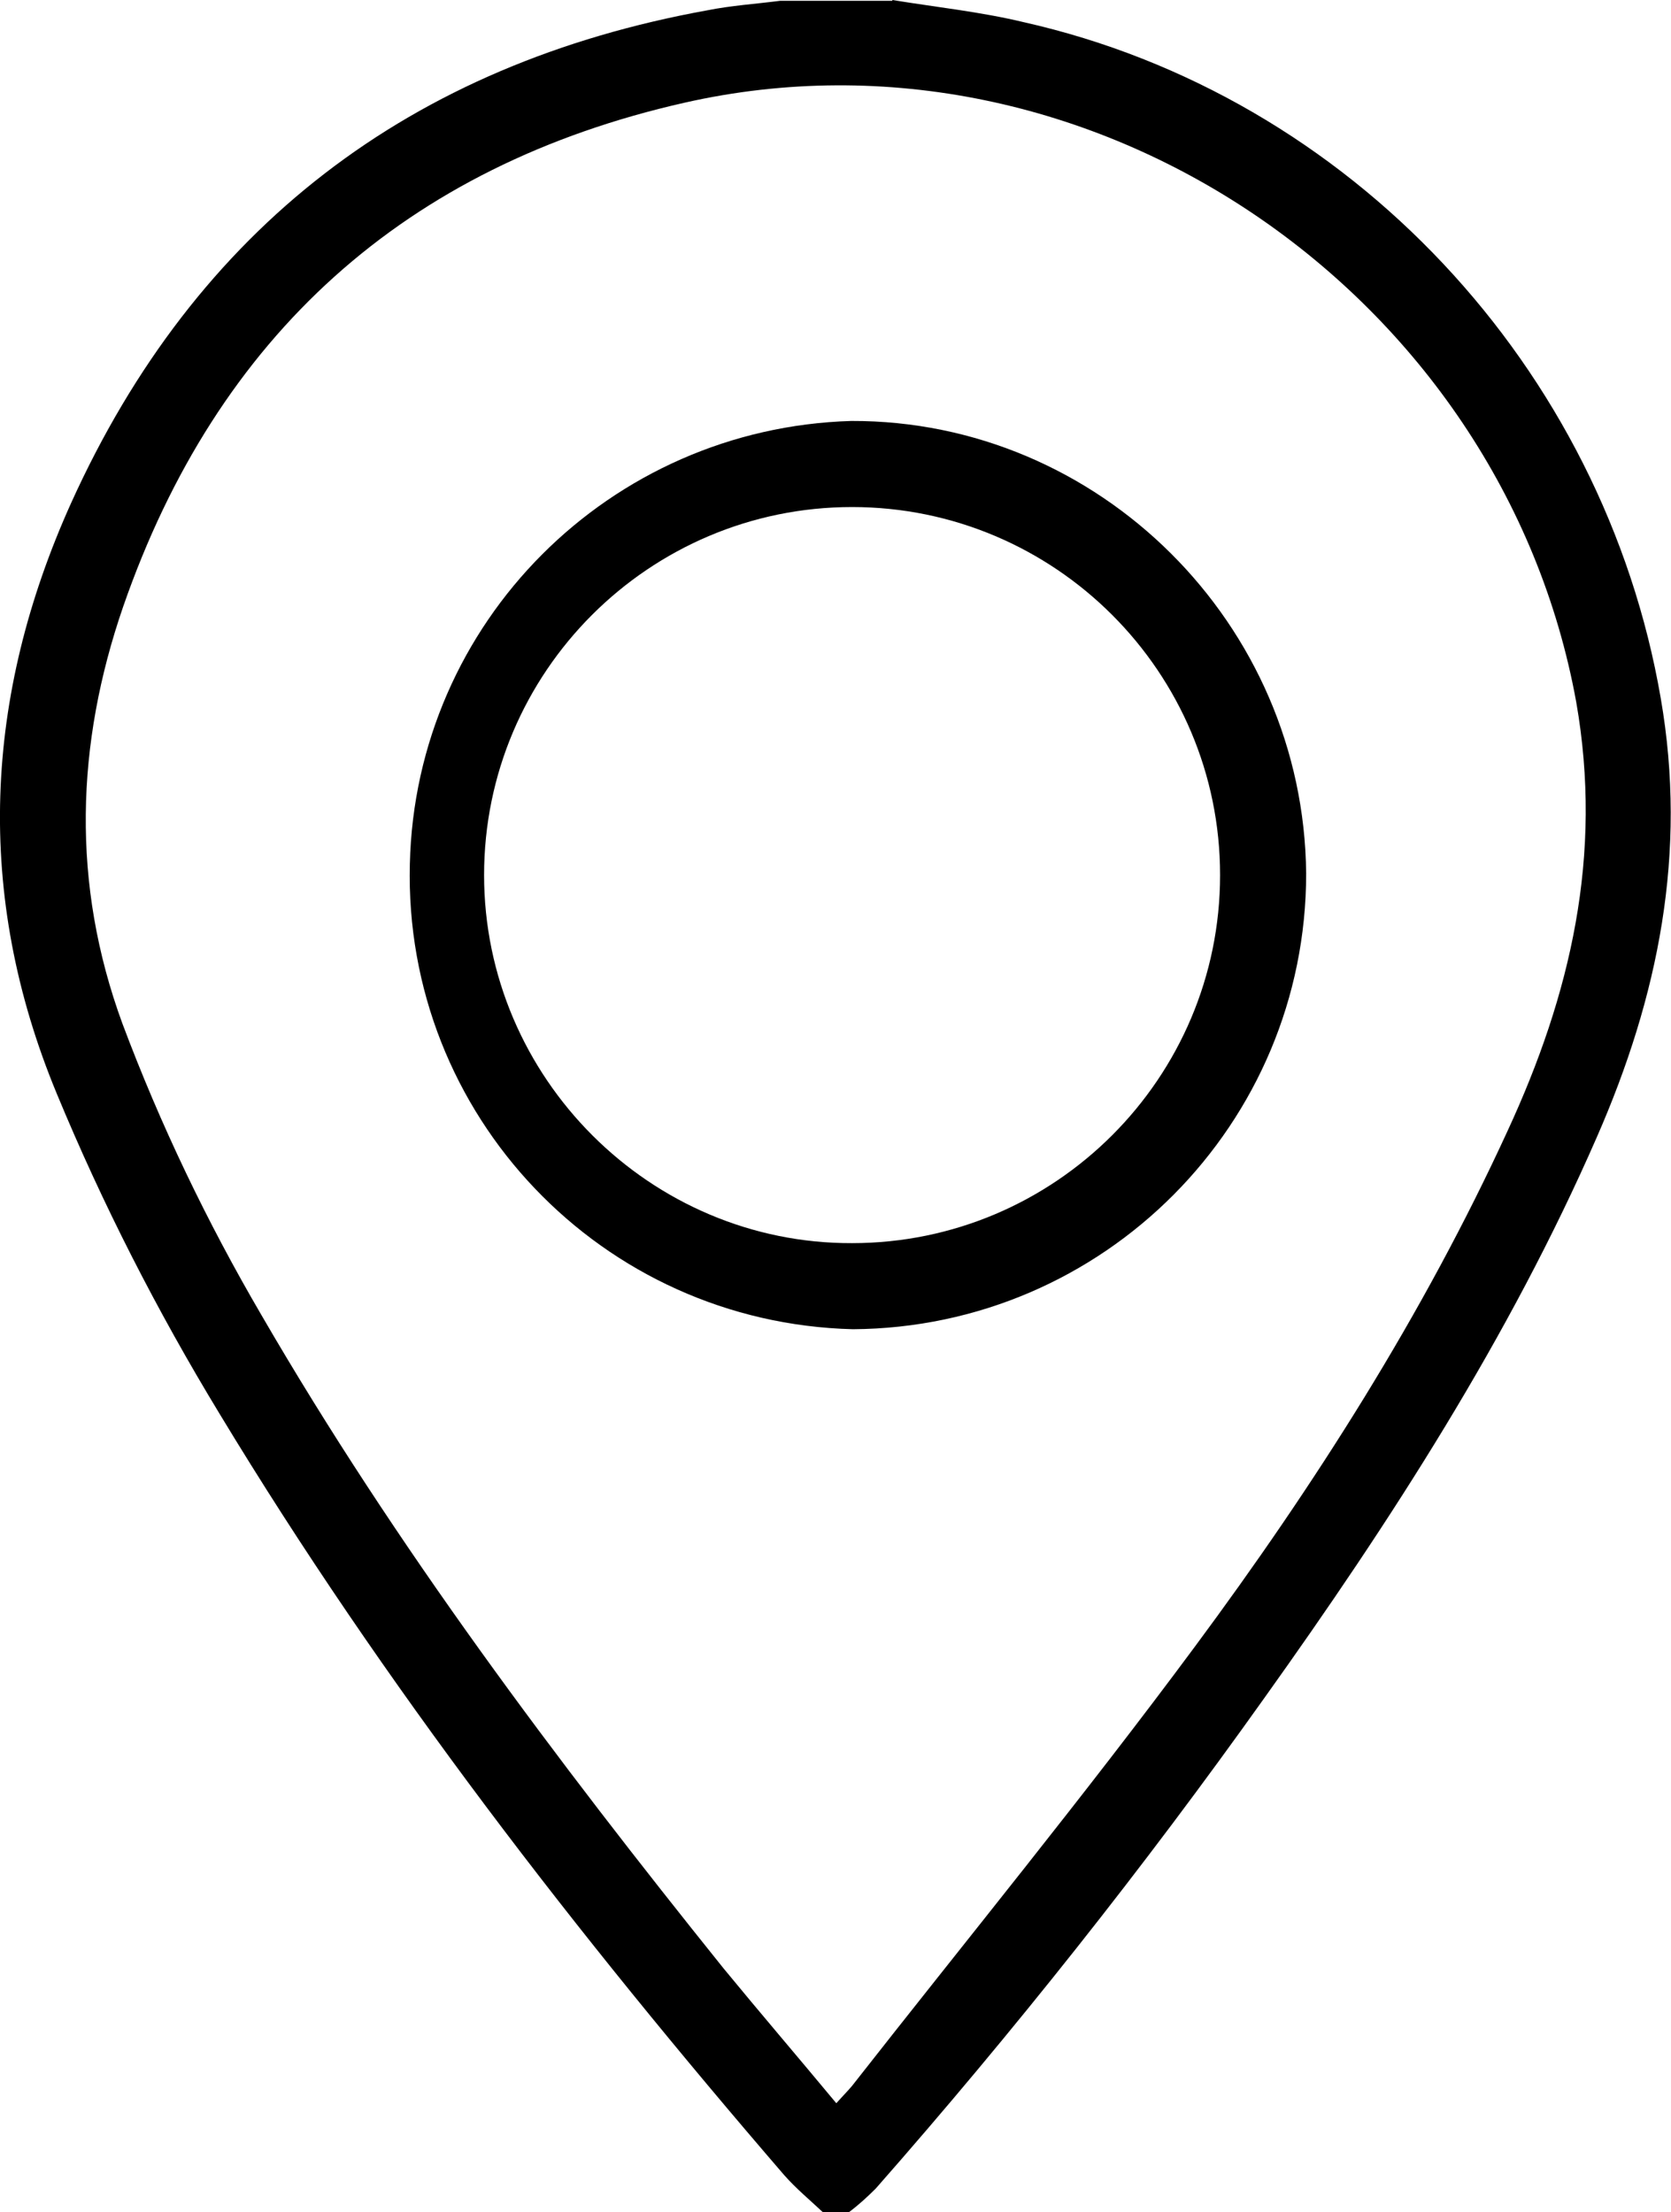 <svg enable-background="new 0 0 211.6 280.1" viewBox="0 0 211.6 280.1" xmlns="http://www.w3.org/2000/svg"><path d="m113 0c5.5.9 11.2 1.5 16.6 2.8 41.4 9.3 73.5 43.8 80.7 85.6 3.4 19.6-.3 37.8-8.1 55.6-11.1 25.4-26.1 48.6-42.1 71-15.3 21.5-31.7 42.2-49.2 62.1-1.1 1.1-2.2 2.1-3.4 3h-3.3c-1.6-1.5-3.4-3-4.9-4.7-26.2-30.4-50.7-62-71.5-96.4-7.9-13-14.8-26.5-20.6-40.5-10.5-25.3-9.2-50.4 1.8-74.8 15.8-34.9 43-55.6 80.6-62.4 3-.6 6.1-.8 9.2-1.2h14.2zm-7.1 266.3c.9-1 1.5-1.6 2-2.2 14.5-18.5 29.4-36.7 43.4-55.6 15.2-20.5 28.9-42 39.6-65.3 8-17.3 12.1-34.9 8.7-54.3-9.4-51.8-61.6-87.5-112.9-75.9-35.4 8-59.2 29.5-71.1 63.8-6 17.4-6.6 35.1-.1 52.8 4.8 12.8 10.7 25.1 17.6 36.9 17 29.3 37.3 56.3 58.5 82.7 4.6 5.6 9.4 11.2 14.3 17.1z"/><path d="m108 168.3c-31.8-.8-56.9-27.1-56.1-58.9.7-30.6 25.3-55.2 55.9-56.1 31.4-.1 57.3 25.7 57.6 57.3 0 31.7-25.6 57.5-57.4 57.7zm-46.7-57.5c0 25.7 21.1 46.7 46.6 46.6 25.7 0 46.6-20.9 46.6-46.6s-20.9-46.6-46.6-46.6-46.6 20.9-46.6 46.6z"/></svg>